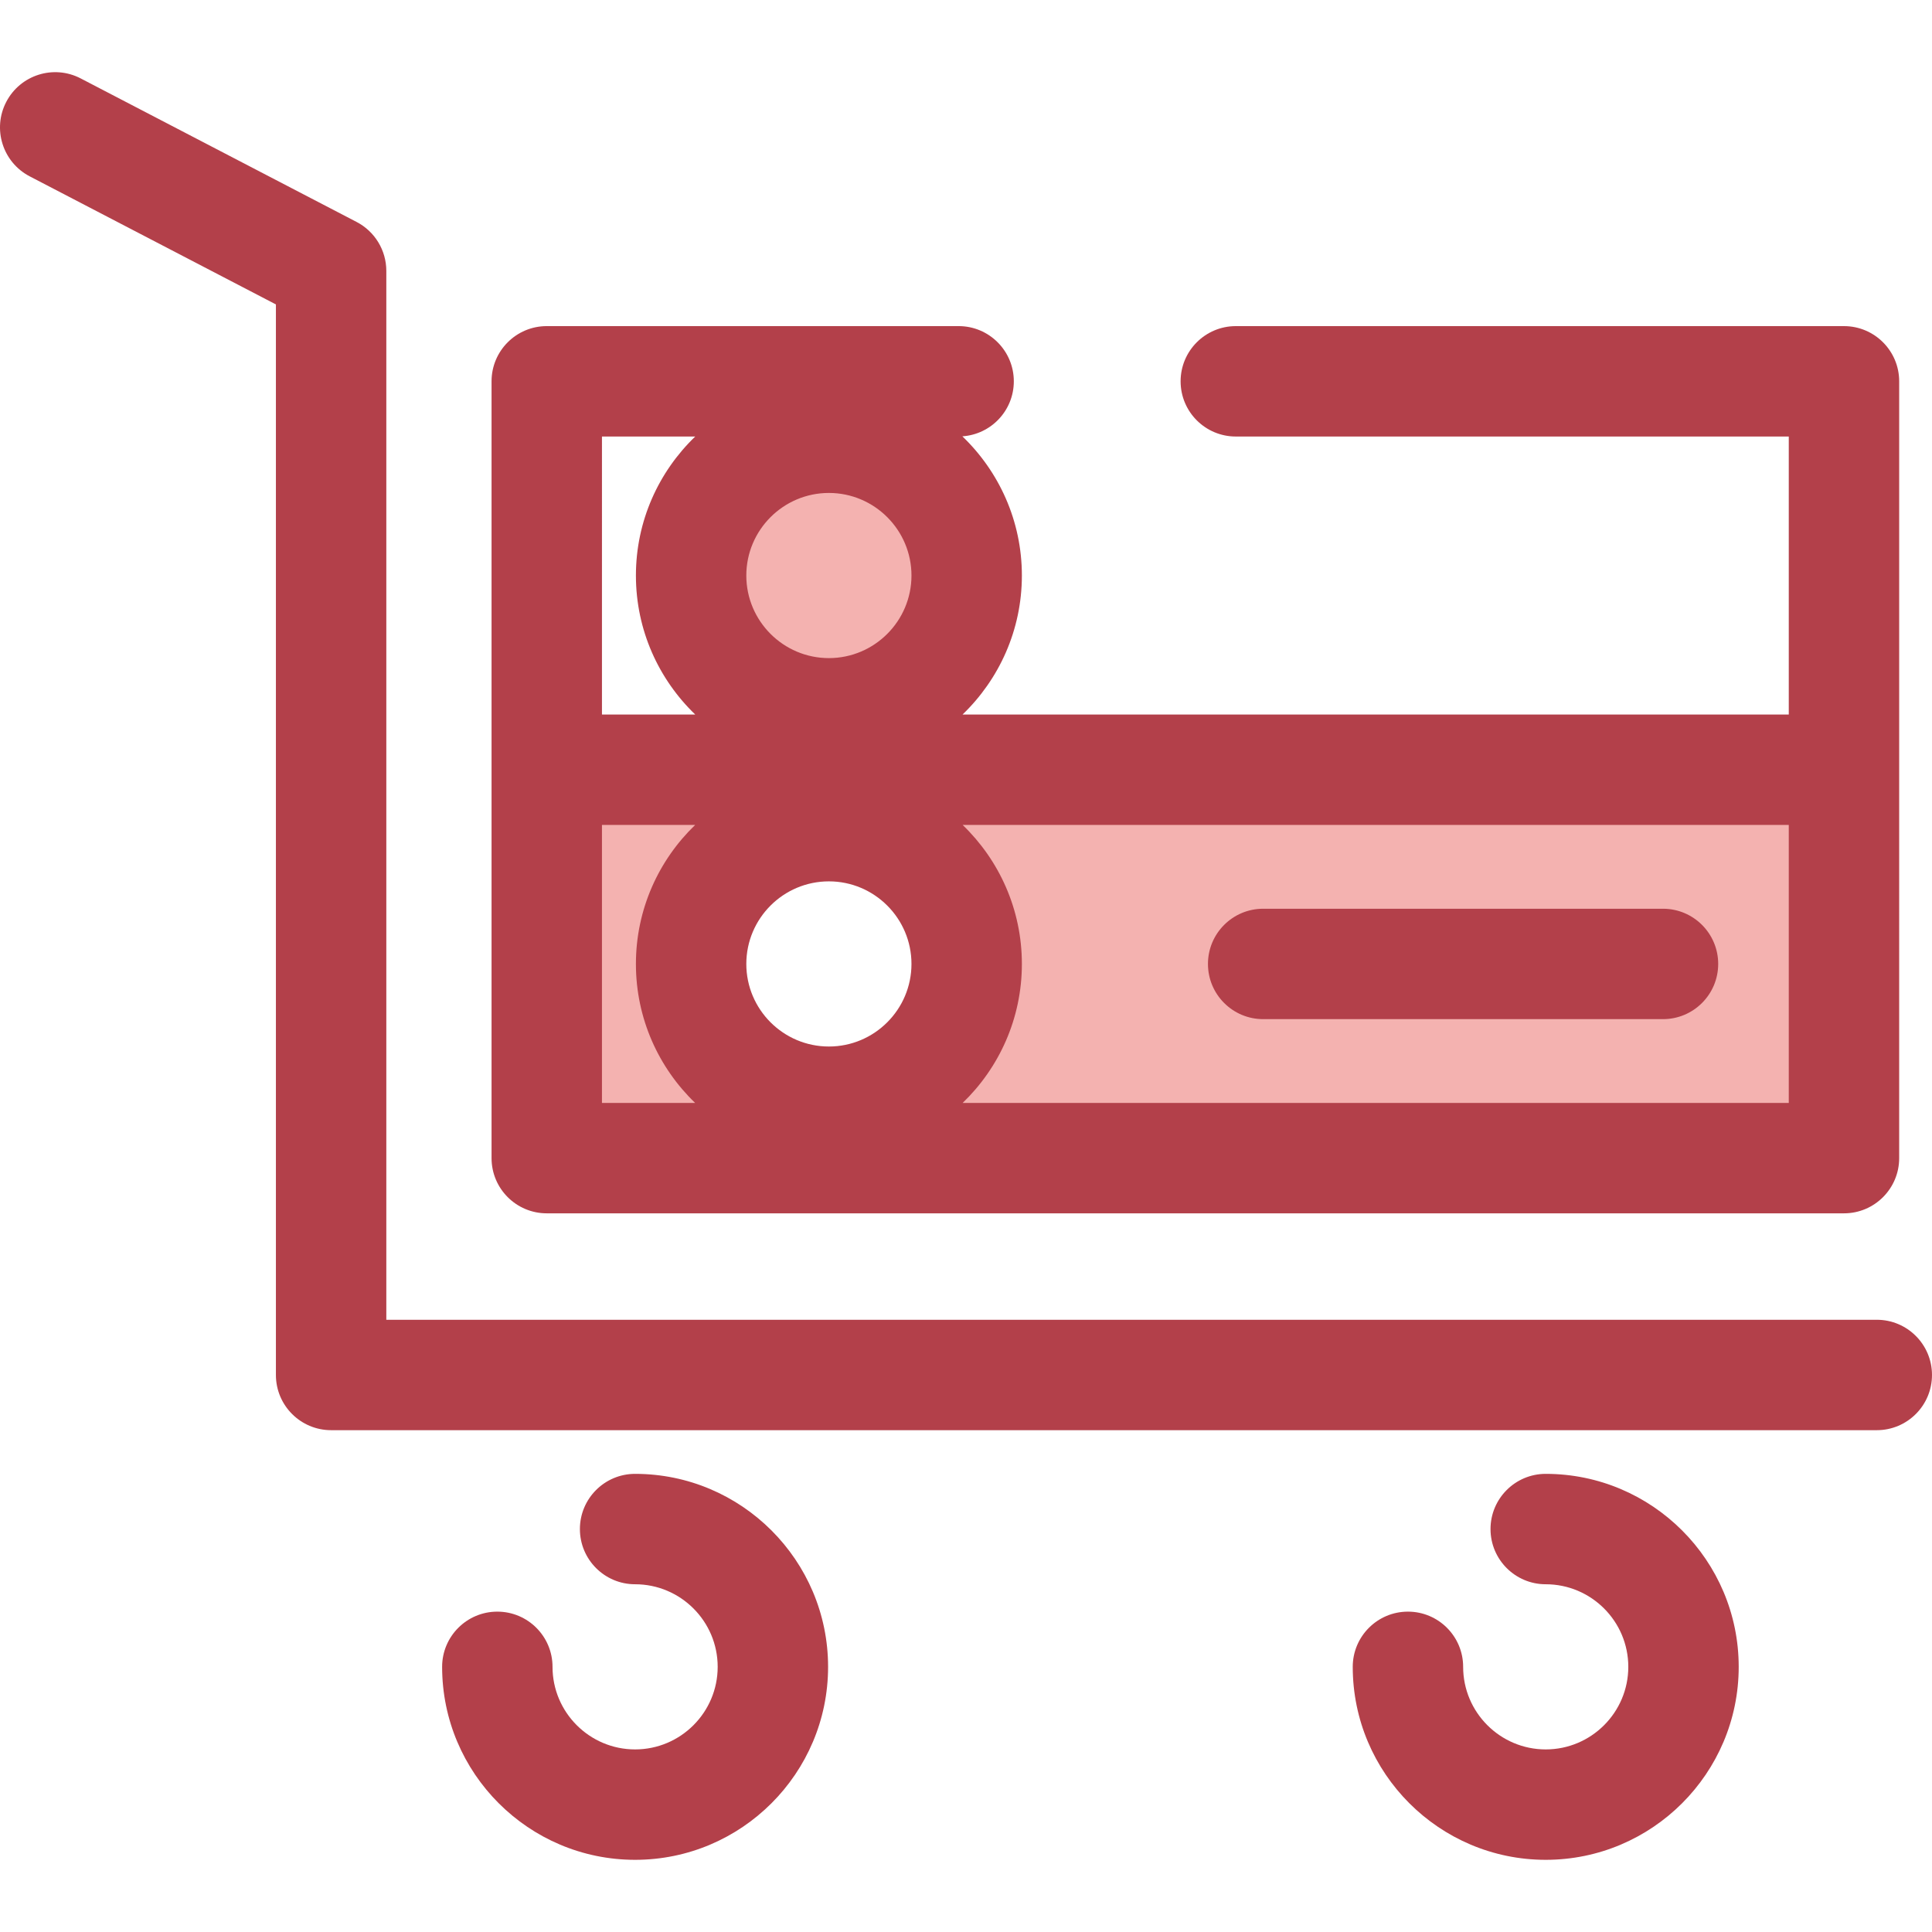 <?xml version="1.0" encoding="iso-8859-1"?>
<!-- Generator: Adobe Illustrator 19.0.0, SVG Export Plug-In . SVG Version: 6.00 Build 0)  -->
<svg version="1.1" id="Layer_1" xmlns="http://www.w3.org/2000/svg" xmlns:xlink="http://www.w3.org/1999/xlink" x="0px" y="0px"
	 viewBox="0 0 512 512" style="enable-background:new 0 0 512 512;" xml:space="preserve">
<g>
	<circle style="fill:#F4B2B0;" cx="219.659" cy="152.525" r="36.513"/>
	<path style="fill:#F4B2B0;" d="M488.673,203.986H144.896V306.92h343.779V203.986H488.673z M183.151,255.454
		c0-20.165,16.348-36.513,36.513-36.513c20.167,0,36.513,16.347,36.513,36.513c0,20.165-16.348,36.513-36.513,36.513
		S183.151,275.619,183.151,255.454z"/>
</g>
<g>
	<path style="fill:#B3404A;" d="M488.673,86.425h-161.17c-8.078,0-14.629,6.551-14.629,14.629s6.551,14.629,14.629,14.629h146.54
		v73.673H255.087c9.679-9.312,15.721-22.378,15.721-36.838c0-14.484-6.062-27.572-15.772-36.886
		c7.613-0.513,13.636-6.835,13.636-14.58c0-8.078-6.551-14.629-14.629-14.629H144.896c-8.078,0-14.629,6.551-14.629,14.629v102.932
		v102.932c0,8.078,6.551,14.629,14.629,14.629h343.777c8.078,0,14.629-6.551,14.629-14.629V203.985V101.053
		C503.302,92.976,496.751,86.425,488.673,86.425z M219.665,130.637c12.066,0,21.884,9.818,21.884,21.884
		s-9.818,21.884-21.884,21.884s-21.884-9.818-21.884-21.884S207.598,130.637,219.665,130.637z M159.525,115.684h24.718
		c-9.679,9.31-15.719,22.377-15.719,36.837s6.042,27.527,15.721,36.838h-24.719V115.684z M184.222,292.291h-24.697v-73.673h24.699
		c-9.673,9.31-15.7,22.383-15.7,36.838C168.522,269.908,174.549,282.979,184.222,292.291z M219.665,277.338
		c-12.066,0-21.884-9.818-21.884-21.884c0-12.066,9.818-21.884,21.884-21.884s21.884,9.818,21.884,21.884
		C241.549,267.52,231.731,277.338,219.665,277.338z M474.044,292.291H255.109c9.671-9.31,15.699-22.383,15.699-36.837
		c0-14.455-6.027-27.527-15.7-36.838h218.937L474.044,292.291L474.044,292.291z"/>
	<path style="fill:#B3404A;" d="M440.709,270.083H334.751c-8.078,0-14.629-6.551-14.629-14.629s6.551-14.629,14.629-14.629h105.959
		c8.078,0,14.629,6.551,14.629,14.629S448.788,270.083,440.709,270.083z"/>
	<path style="fill:#B3404A;" d="M497.37,379.012H87.749c-8.078,0-14.629-6.551-14.629-14.629V80.676L7.88,46.737
		c-7.167-3.729-9.955-12.562-6.226-19.729c3.728-7.164,12.559-9.96,19.729-6.226l73.117,38.036
		c4.841,2.518,7.878,7.521,7.878,12.978v277.957H497.37c8.078,0,14.629,6.551,14.629,14.629
		C512,372.461,505.45,379.012,497.37,379.012z"/>
	<path style="fill:#B3404A;" d="M168.31,492.873c-28.199,0-51.143-22.943-51.143-51.143c0-8.078,6.551-14.629,14.629-14.629
		c8.078,0,14.629,6.551,14.629,14.629c0,12.066,9.818,21.884,21.884,21.884s21.884-9.818,21.884-21.884s-9.818-21.884-21.884-21.884
		c-8.078,0-14.629-6.551-14.629-14.629s6.551-14.629,14.629-14.629c28.199,0,51.143,22.943,51.143,51.143
		S196.509,492.873,168.31,492.873z"/>
	<path style="fill:#B3404A;" d="M409.634,492.873c-28.199,0-51.143-22.943-51.143-51.143c0-8.078,6.551-14.629,14.629-14.629
		c8.078,0,14.629,6.551,14.629,14.629c0,12.066,9.818,21.884,21.884,21.884s21.884-9.818,21.884-21.884s-9.818-21.884-21.884-21.884
		c-8.078,0-14.629-6.551-14.629-14.629s6.551-14.629,14.629-14.629c28.199,0,51.143,22.943,51.143,51.143
		S437.833,492.873,409.634,492.873z"/>
</g>
<g>
</g>
<g>
</g>
<g>
</g>
<g>
</g>
<g>
</g>
<g>
</g>
<g>
</g>
<g>
</g>
<g>
</g>
<g>
</g>
<g>
</g>
<g>
</g>
<g>
</g>
<g>
</g>
<g>
</g>
</svg>
